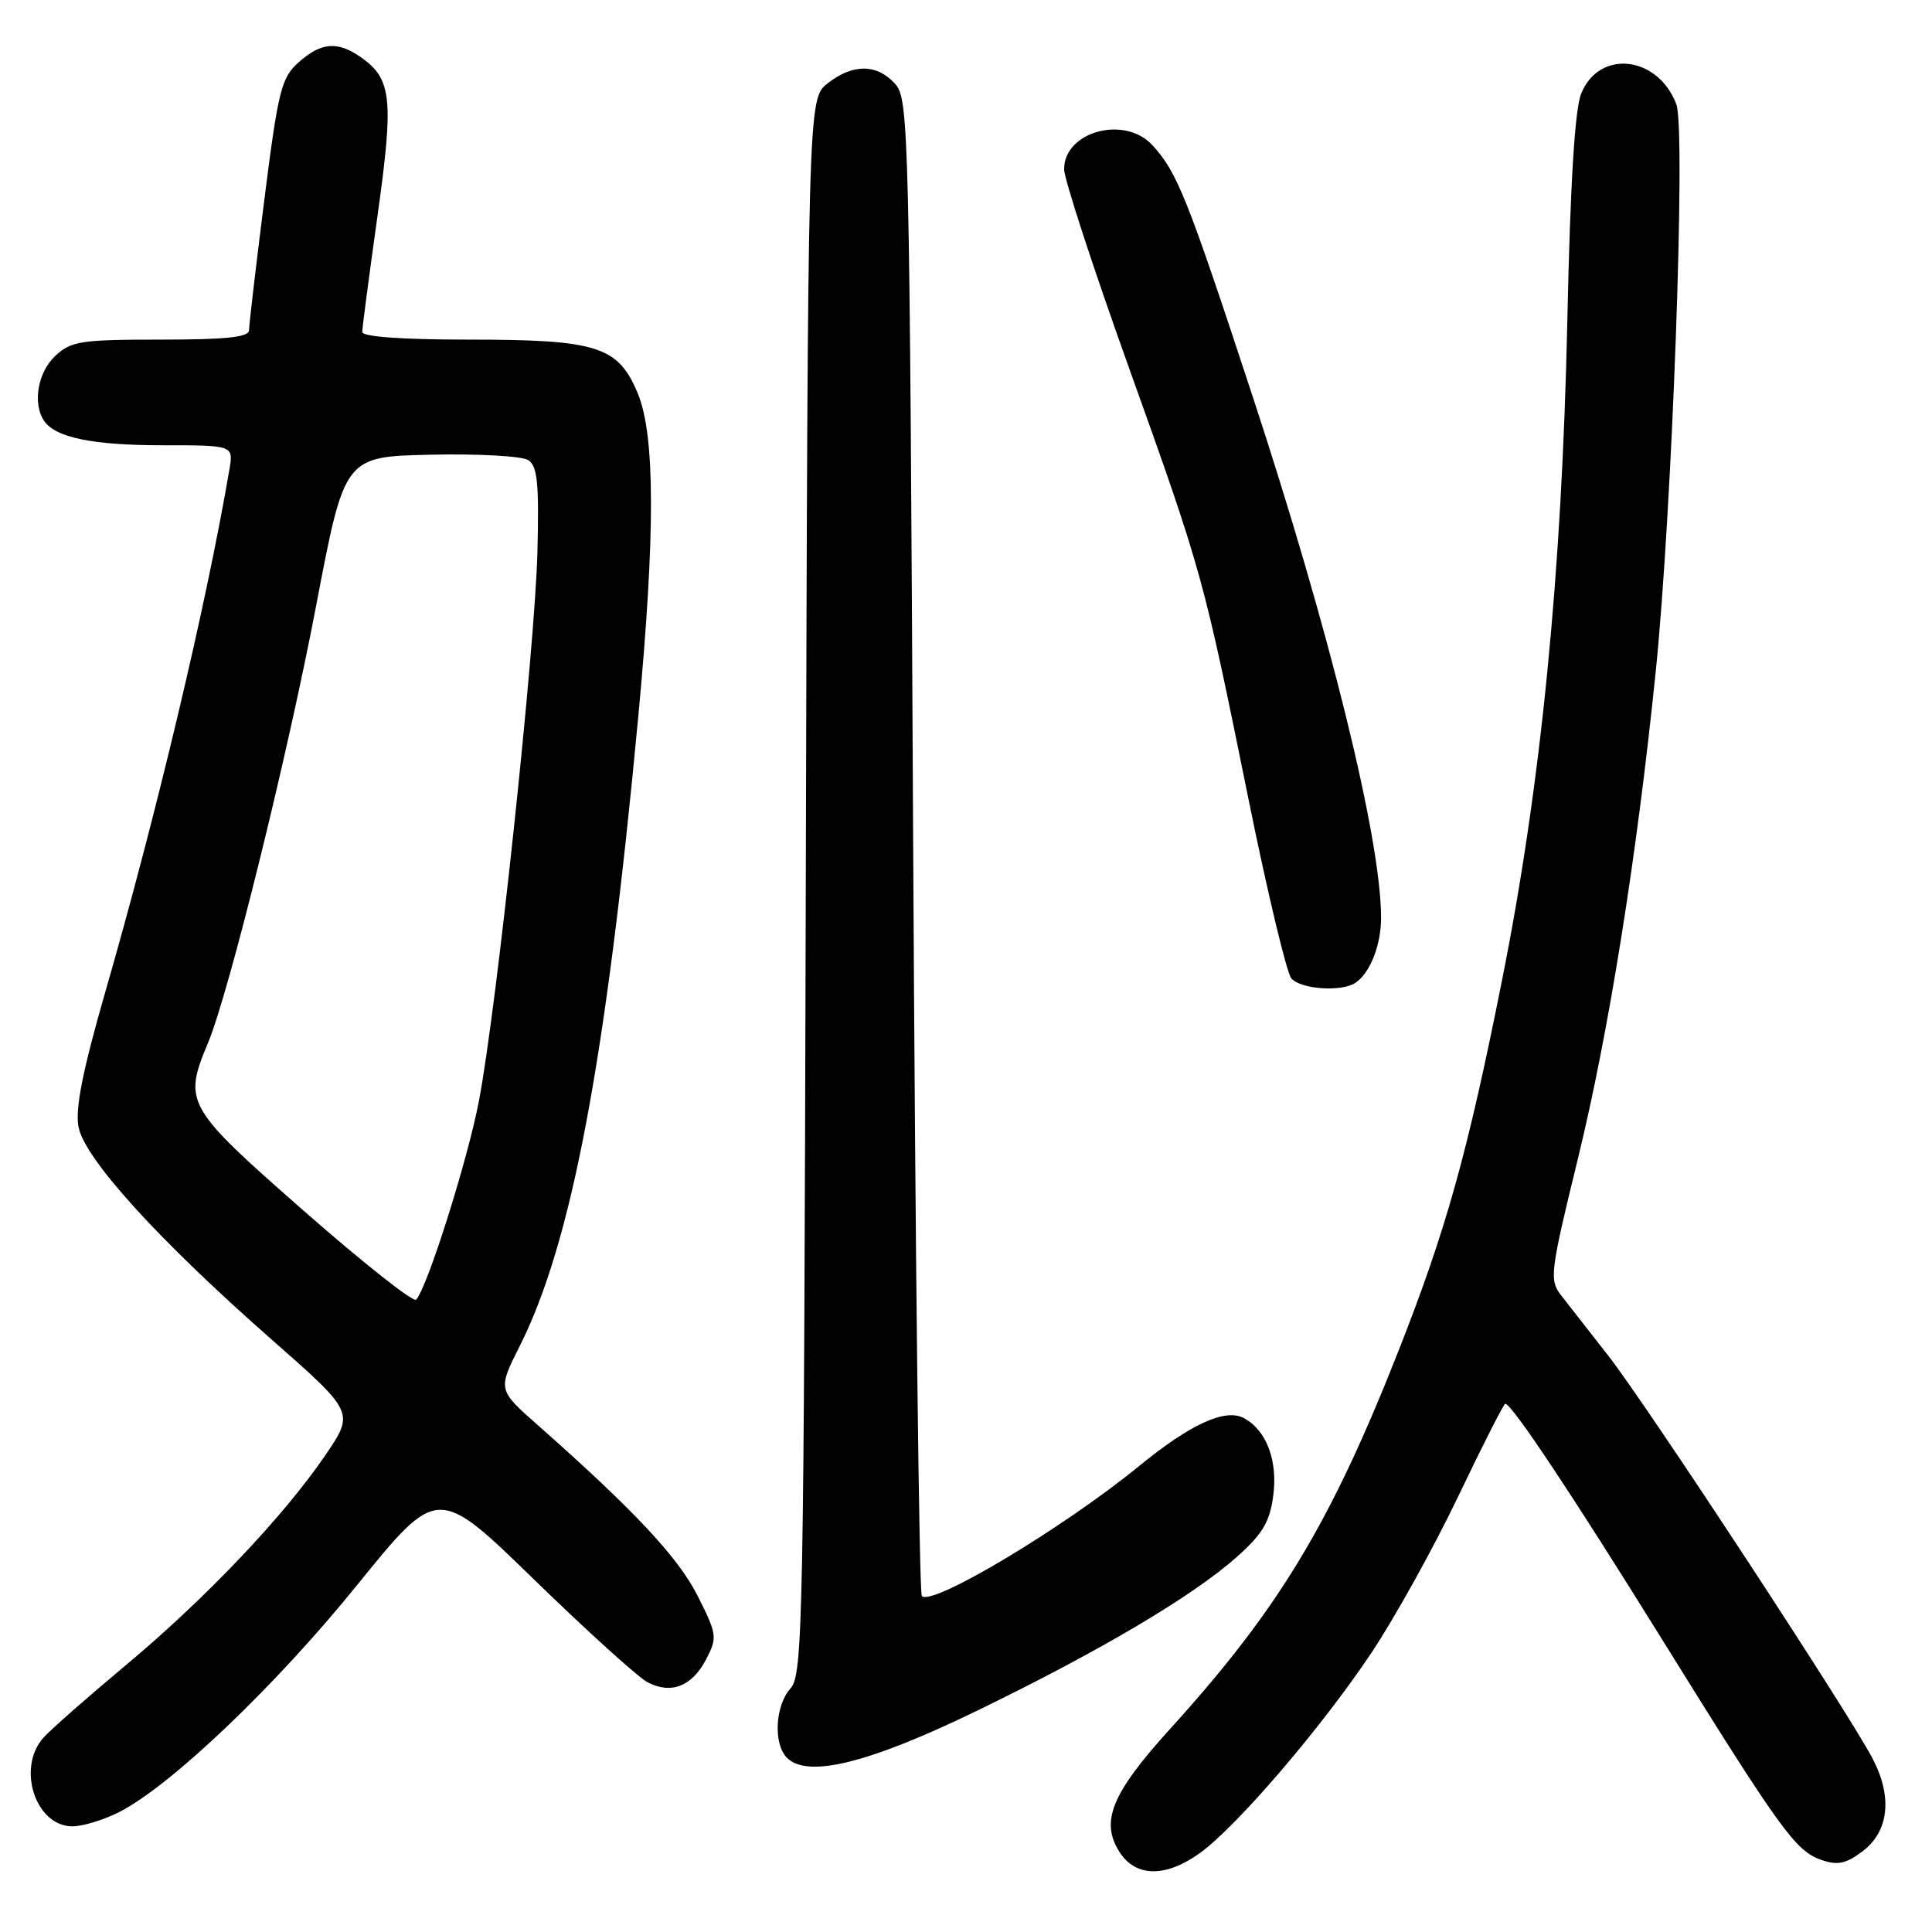 <?xml version="1.0" encoding="UTF-8" standalone="no"?>
<!DOCTYPE svg PUBLIC "-//W3C//DTD SVG 1.1//EN" "http://www.w3.org/Graphics/SVG/1.1/DTD/svg11.dtd" >
<svg xmlns="http://www.w3.org/2000/svg" xmlns:xlink="http://www.w3.org/1999/xlink" version="1.1" viewBox="0 0 256 256">
 <g >
 <path fill="currentColor"
d=" M 159.06 245.49 C 163.98 241.90 175.10 228.91 181.68 219.07 C 184.78 214.43 189.96 205.10 193.20 198.32 C 196.44 191.54 199.26 186.00 199.45 186.00 C 200.31 186.00 208.27 197.96 220.09 217.00 C 235.89 242.45 237.90 245.24 241.29 246.43 C 243.46 247.20 244.56 246.98 246.75 245.34 C 250.28 242.72 250.80 238.15 248.15 233.06 C 244.97 226.96 218.14 186.06 213.10 179.63 C 210.57 176.40 207.75 172.80 206.84 171.62 C 205.28 169.60 205.40 168.58 209.09 153.49 C 213.17 136.78 216.88 113.59 219.39 89.00 C 221.57 67.73 223.41 17.15 222.12 13.80 C 219.66 7.37 211.91 6.50 209.52 12.39 C 208.67 14.49 208.07 24.29 207.68 42.50 C 206.96 76.05 204.19 104.04 199.03 129.87 C 194.45 152.84 191.64 162.89 185.37 178.84 C 176.33 201.82 169.46 213.20 155.07 229.06 C 147.25 237.68 145.73 241.41 148.40 245.49 C 150.55 248.77 154.55 248.77 159.06 245.49 Z  M 15.81 240.10 C 22.67 236.60 36.55 223.35 47.31 210.04 C 57.98 196.86 57.98 196.86 70.74 209.27 C 77.76 216.10 84.53 222.23 85.79 222.90 C 88.91 224.55 91.72 223.45 93.58 219.84 C 95.07 216.97 95.01 216.55 92.42 211.42 C 89.84 206.33 84.00 200.09 71.23 188.81 C 65.95 184.15 65.95 184.15 68.88 178.33 C 75.75 164.68 80.29 140.59 84.57 95.00 C 86.84 70.82 86.82 57.70 84.51 52.13 C 81.90 45.87 79.17 45.00 62.03 45.00 C 53.27 45.00 48.00 44.62 48.00 43.99 C 48.00 43.44 48.91 36.51 50.02 28.61 C 52.19 13.11 51.92 10.46 47.84 7.60 C 44.73 5.42 42.57 5.59 39.58 8.25 C 37.27 10.30 36.87 11.93 35.02 26.50 C 33.91 35.30 33.00 43.06 33.00 43.75 C 33.00 44.68 30.00 45.00 21.31 45.00 C 10.69 45.00 9.42 45.20 7.31 47.17 C 5.03 49.32 4.31 53.36 5.79 55.69 C 7.23 57.96 12.19 59.00 21.54 59.00 C 30.95 59.00 30.95 59.00 30.39 62.25 C 27.32 80.23 20.75 107.88 13.87 131.73 C 10.95 141.89 9.95 146.93 10.40 149.31 C 11.19 153.51 20.98 164.30 36.01 177.51 C 46.97 187.15 46.97 187.15 43.11 192.82 C 37.61 200.91 27.17 211.89 16.61 220.70 C 11.60 224.88 6.71 229.18 5.75 230.26 C 2.18 234.27 4.71 242.00 9.60 242.00 C 10.96 242.00 13.76 241.14 15.81 240.10 Z  M 129.46 226.68 C 145.82 218.74 158.09 211.47 163.91 206.28 C 167.30 203.26 168.26 201.64 168.71 198.19 C 169.33 193.52 167.81 189.50 164.81 187.90 C 162.36 186.59 157.73 188.70 150.96 194.24 C 140.89 202.47 123.53 212.86 122.15 211.49 C 121.79 211.13 121.28 166.37 121.00 112.02 C 120.52 16.63 120.43 13.14 118.60 11.10 C 116.19 8.44 113.00 8.42 109.66 11.05 C 107.04 13.11 107.04 13.11 106.77 117.45 C 106.52 215.20 106.39 221.91 104.75 223.72 C 102.72 225.97 102.44 231.02 104.25 232.89 C 106.95 235.66 115.07 233.67 129.46 226.68 Z  M 179.60 130.23 C 181.54 128.94 183.00 125.23 183.00 121.62 C 183.00 111.15 176.14 83.36 165.81 52.00 C 157.27 26.04 155.98 22.83 152.71 19.25 C 149.04 15.23 141.00 17.41 141.00 22.42 C 141.00 23.69 144.82 35.41 149.50 48.47 C 159.32 75.89 159.42 76.25 165.43 105.88 C 167.92 118.18 170.48 128.87 171.10 129.63 C 172.31 131.08 177.75 131.47 179.60 130.23 Z  M 40.24 160.43 C 24.62 146.72 24.26 146.09 27.55 138.22 C 30.33 131.58 38.14 100.00 41.94 80.00 C 45.66 60.50 45.66 60.50 57.08 60.25 C 63.36 60.11 69.17 60.43 70.00 60.97 C 71.22 61.76 71.44 64.06 71.21 73.22 C 70.87 86.07 65.83 133.40 63.47 145.84 C 61.99 153.63 56.62 170.64 55.14 172.21 C 54.77 172.61 48.07 167.30 40.24 160.43 Z "/>
</g>
</svg>